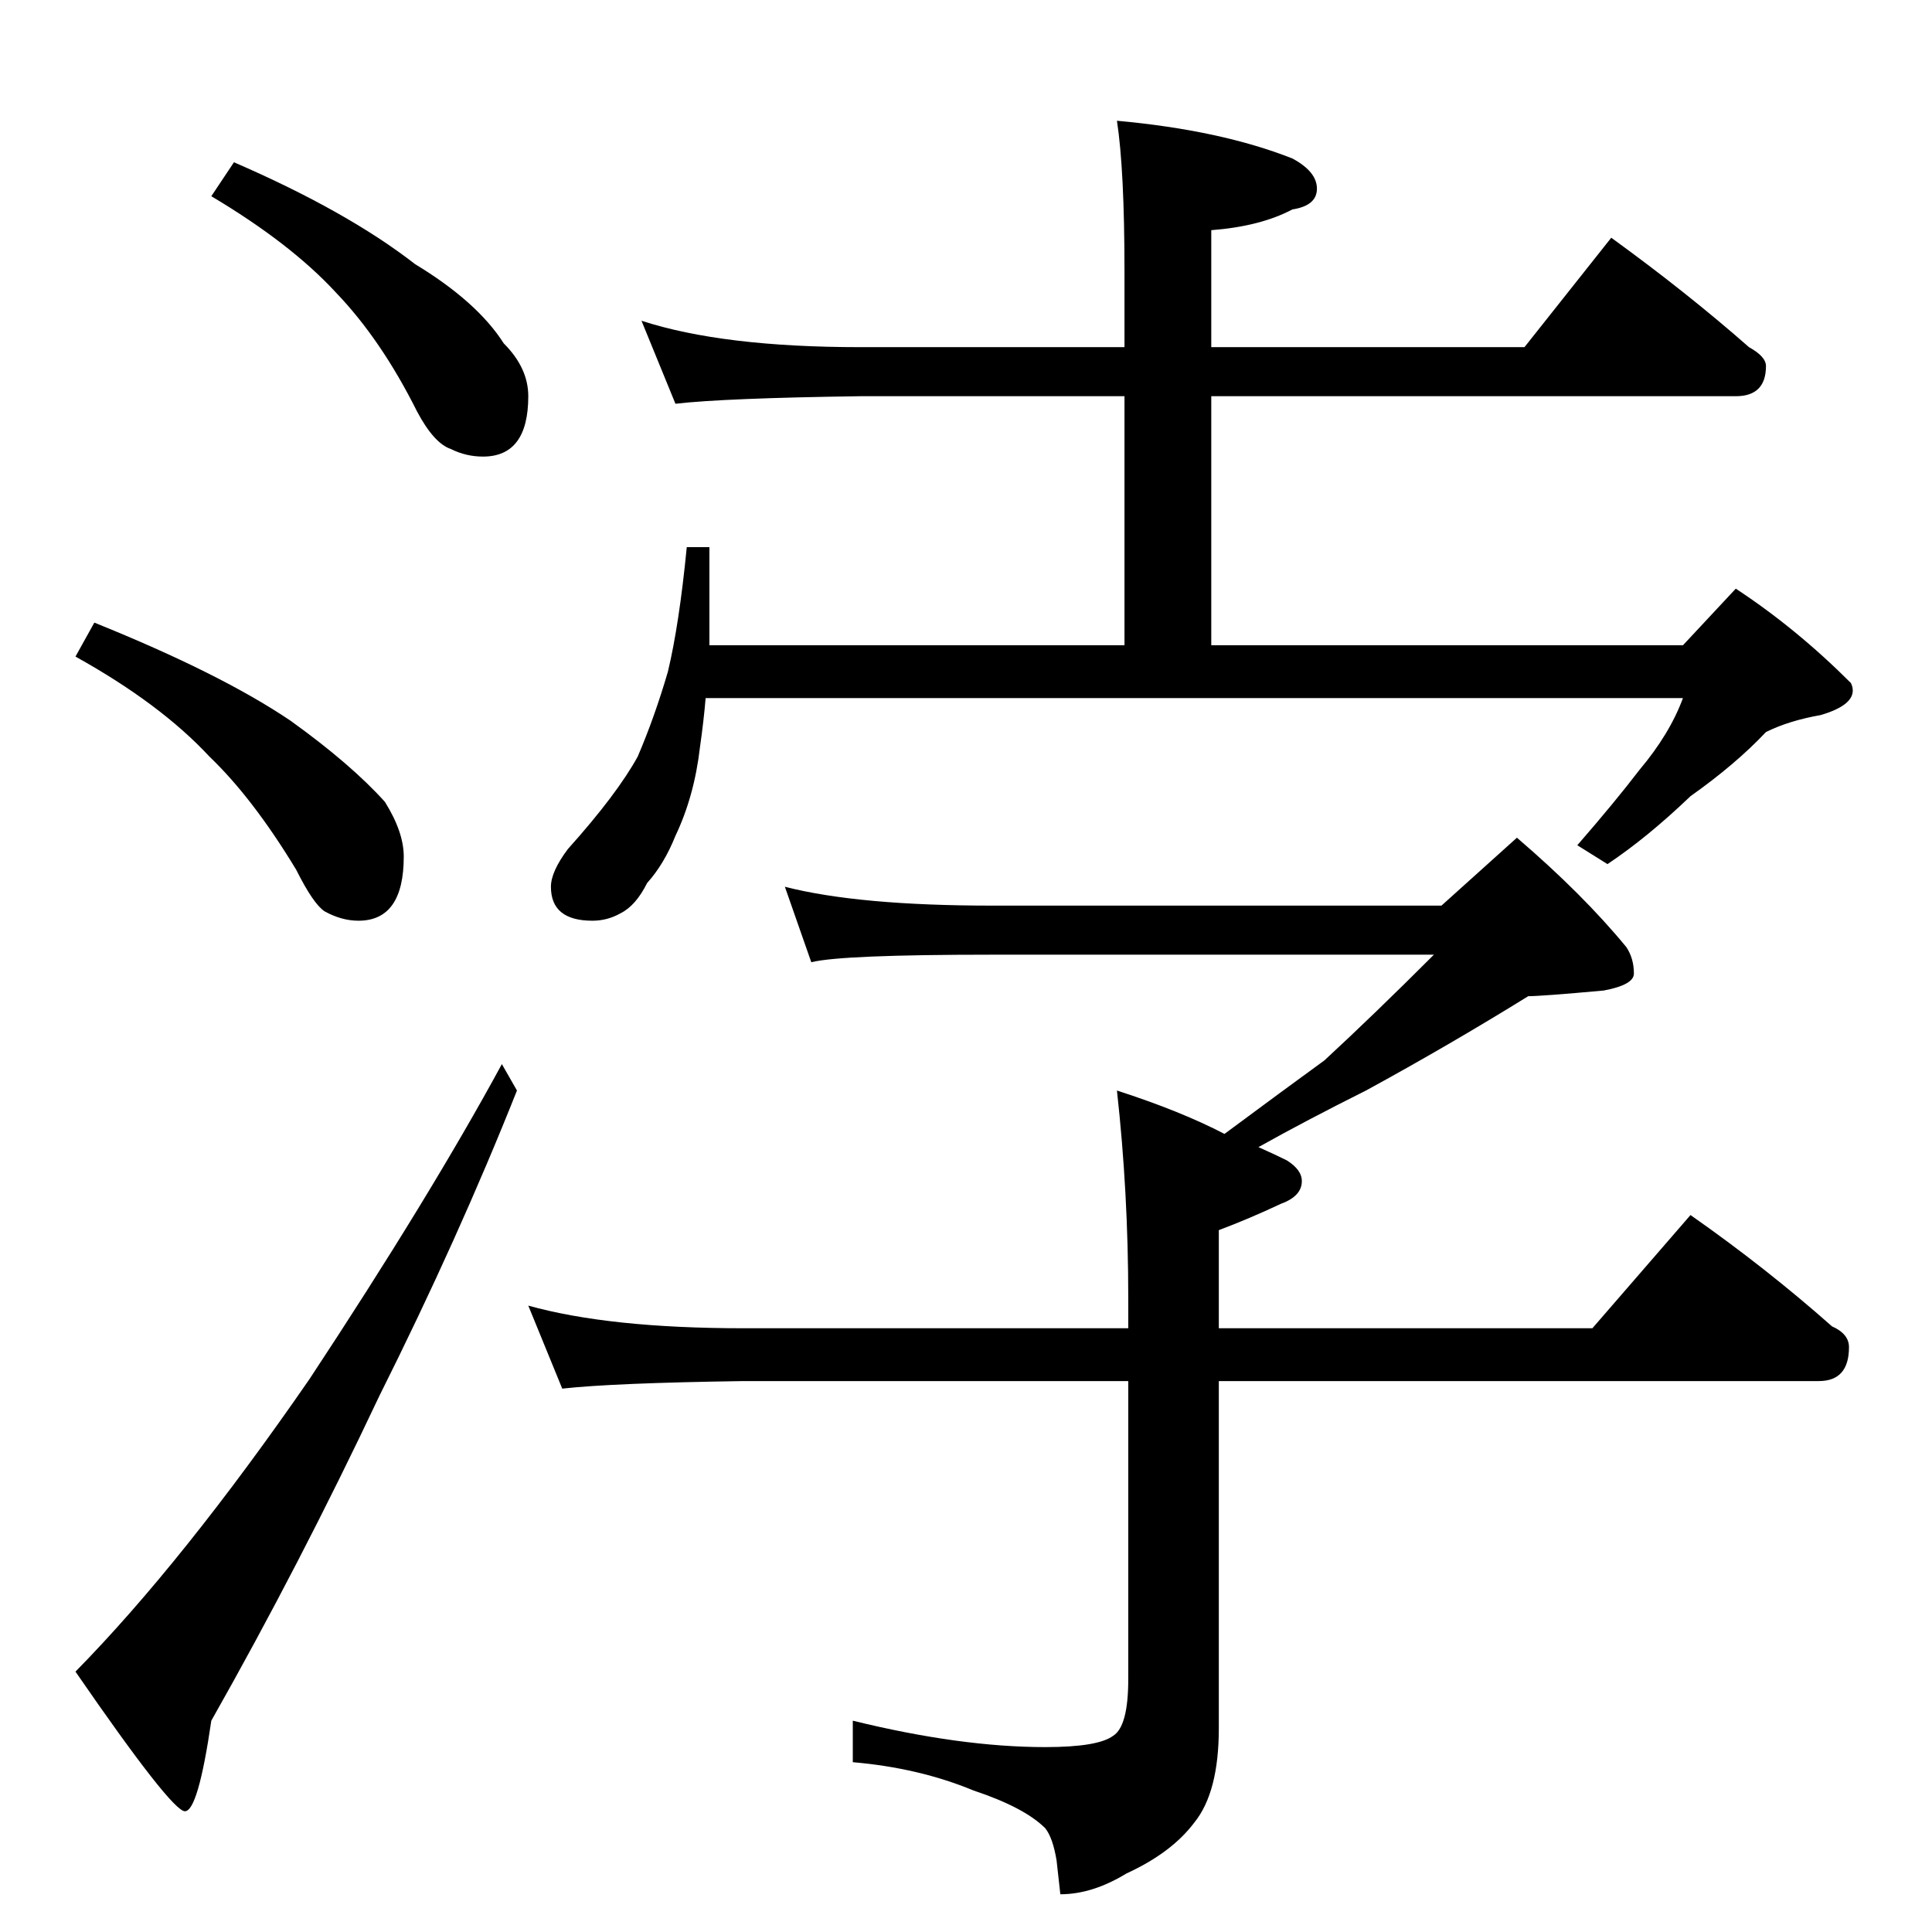 <?xml version="1.0" standalone="no"?>
<!DOCTYPE svg PUBLIC "-//W3C//DTD SVG 1.1//EN" "http://www.w3.org/Graphics/SVG/1.1/DTD/svg11.dtd" >
<svg xmlns="http://www.w3.org/2000/svg" xmlns:xlink="http://www.w3.org/1999/xlink" version="1.1" viewBox="0 -204 1024 1024">
  <g transform="matrix(1 0 0 -1 0 820)">
   <path fill="currentColor"
d="M124 938q60 -26 96 -54q33 -20 47 -42q13 -13 13 -28q0 -32 -24 -32q-9 0 -17 4q-9 3 -18 20q-19 38 -43 63q-24 26 -66 51zM50 694q67 -27 104 -52q32 -23 50 -43q10 -16 10 -29q0 -34 -24 -34q-9 0 -18 5q-6 4 -15 22q-23 38 -46 60q-26 28 -71 53zM266 460l8 -14
q-31 -78 -73 -162q-42 -89 -89 -172q-7 -48 -14 -48t-58 74q57 58 124 155q64 97 102 167zM340 854q43 -14 116 -14h140v40q0 54 -4 80q55 -5 93 -20q13 -7 13 -16t-13 -11q-17 -9 -43 -11v-62h166l46 58q40 -29 73 -58q9 -5 9 -10q0 -16 -16 -16h-278v-132h250l28 30
q32 -21 61 -50q1 -2 1 -4q0 -8 -17 -13q-17 -3 -29 -9q-16 -17 -40 -34q-23 -22 -44 -36l-16 10q20 23 33 40q16 19 23 38h-518q-1 -12 -3 -26q-3 -26 -13 -47q-6 -15 -15 -25q-6 -12 -14 -16q-7 -4 -15 -4q-22 0 -22 18q0 8 9 20q26 29 37 49q9 21 16 45q6 25 10 66h12v-52
h220v132h-140q-72 -1 -98 -4zM416 554q39 -10 110 -10h238l40 36q35 -30 58 -58q4 -6 4 -14q0 -6 -16 -9q-33 -3 -40 -3q-42 -26 -86 -50q-32 -16 -57 -30q9 -4 15 -7q8 -5 8 -11q0 -8 -11 -12q-17 -8 -33 -14v-52h198l52 60q40 -28 75 -59q9 -4 9 -11q0 -18 -16 -18h-318
v-184q0 -34 -13 -50q-12 -16 -36 -27q-18 -11 -35 -11l-2 18q-2 12 -6 17q-11 11 -38 20q-29 12 -64 15v22q57 -14 102 -14q28 0 36 6q8 5 8 30v158h-204q-69 -1 -96 -4l-18 44q43 -12 114 -12h204v16q0 56 -6 110q34 -11 57 -23q31 23 53 39q26 24 58 56h-234q-80 0 -96 -4
z" />
  </g>

</svg>
